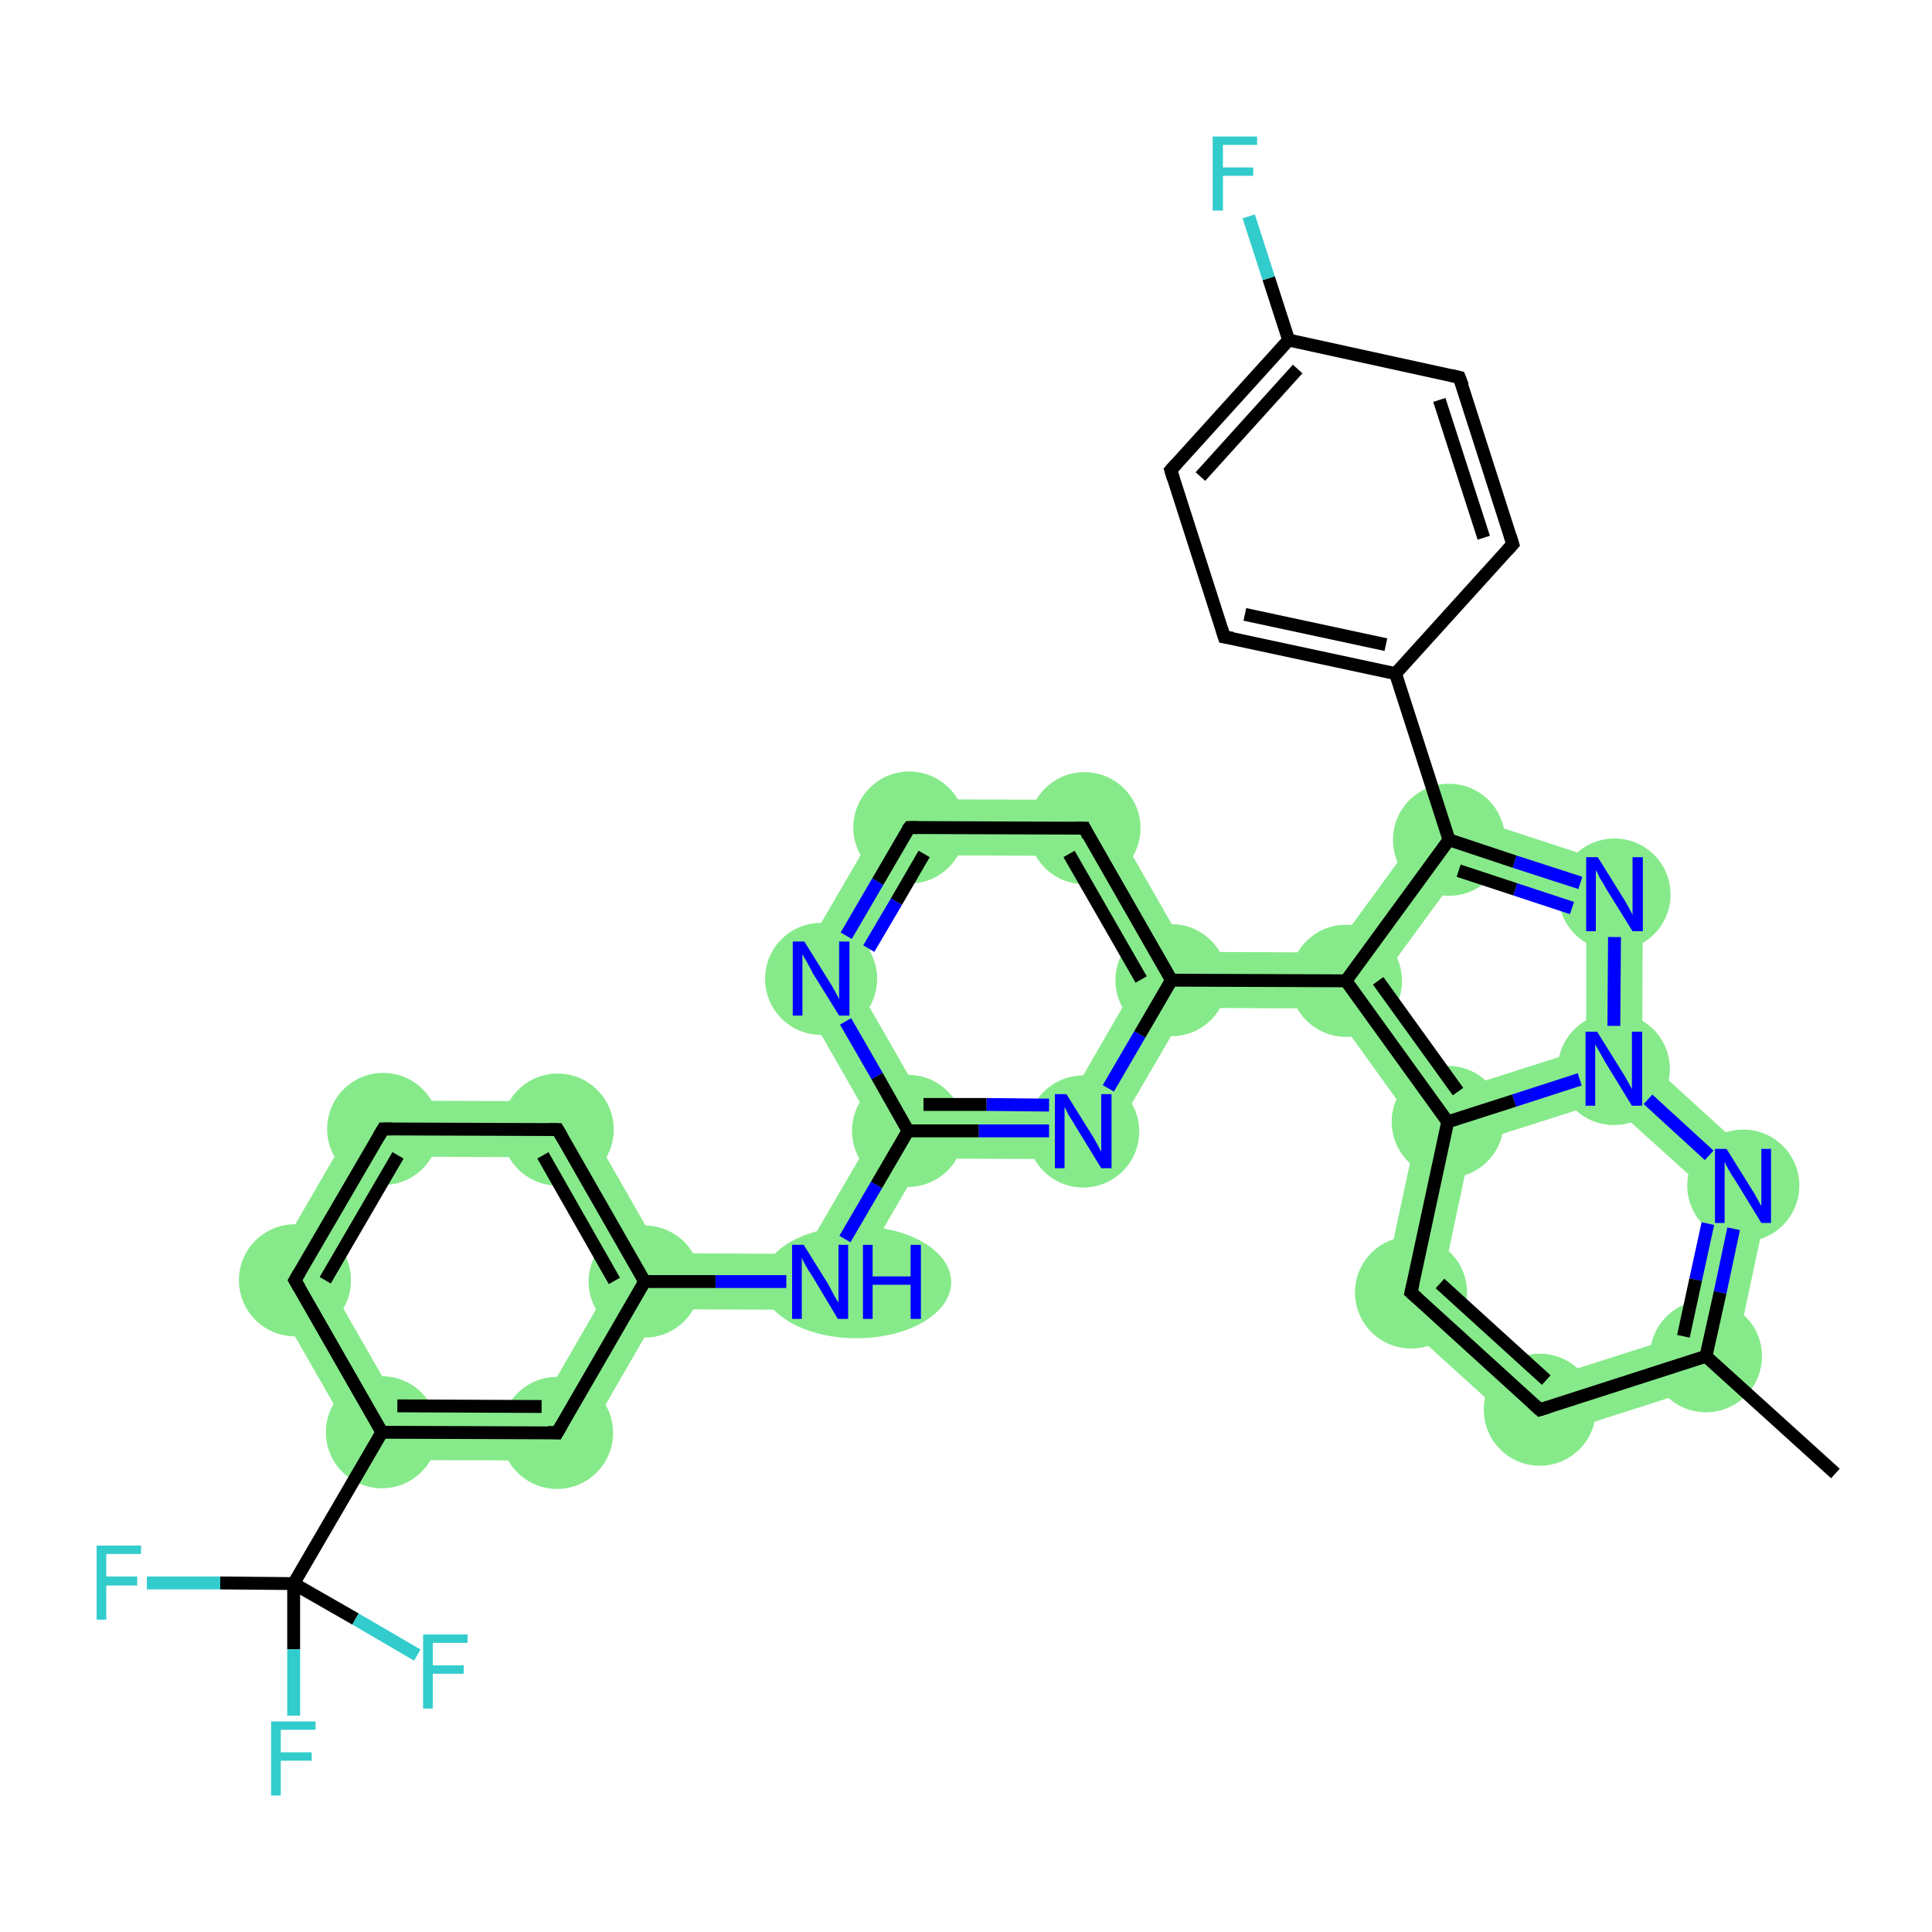 <?xml version='1.0' encoding='iso-8859-1'?>
<svg version='1.1' baseProfile='full'
              xmlns='http://www.w3.org/2000/svg'
                      xmlns:rdkit='http://www.rdkit.org/xml'
                      xmlns:xlink='http://www.w3.org/1999/xlink'
                  xml:space='preserve'
width='300px' height='300px' viewBox='0 0 300 300'>
<!-- END OF HEADER -->
<rect style='opacity:1.0;fill:#FFFFFF;stroke:none' width='300.0' height='300.0' x='0.0' y='0.0'> </rect>
<path class='bond-1 atom-1 atom-2' d='M 261.2,207.3 L 268.7,214.0 L 238.1,223.8 L 240.2,214.0 Z' style='fill:#86EA8A;fill-rule:evenodd;fill-opacity:1;stroke:#86EA8A;stroke-width:0.0px;stroke-linecap:butt;stroke-linejoin:miter;stroke-opacity:1;' />
<path class='bond-27 atom-1 atom-26' d='M 275.4,182.6 L 268.7,214.0 L 261.2,207.3 L 265.9,185.7 Z' style='fill:#86EA8A;fill-rule:evenodd;fill-opacity:1;stroke:#86EA8A;stroke-width:0.0px;stroke-linecap:butt;stroke-linejoin:miter;stroke-opacity:1;' />
<path class='bond-2 atom-2 atom-3' d='M 223.9,199.2 L 240.2,214.0 L 238.1,223.8 L 214.3,202.2 Z' style='fill:#86EA8A;fill-rule:evenodd;fill-opacity:1;stroke:#86EA8A;stroke-width:0.0px;stroke-linecap:butt;stroke-linejoin:miter;stroke-opacity:1;' />
<path class='bond-3 atom-3 atom-4' d='M 224.8,174.2 L 228.5,177.6 L 223.9,199.2 L 214.3,202.2 L 220.1,175.2 Z' style='fill:#86EA8A;fill-rule:evenodd;fill-opacity:1;stroke:#86EA8A;stroke-width:0.0px;stroke-linecap:butt;stroke-linejoin:miter;stroke-opacity:1;' />
<path class='bond-4 atom-4 atom-5' d='M 209.0,152.3 L 214.3,152.3 L 226.5,169.1 L 224.8,174.2 L 220.1,175.2 L 206.7,156.6 Z' style='fill:#86EA8A;fill-rule:evenodd;fill-opacity:1;stroke:#86EA8A;stroke-width:0.0px;stroke-linecap:butt;stroke-linejoin:miter;stroke-opacity:1;' />
<path class='bond-25 atom-4 atom-25' d='M 246.3,162.8 L 250.6,166.0 L 249.5,170.9 L 228.5,177.6 L 224.8,174.2 L 226.5,169.1 Z' style='fill:#86EA8A;fill-rule:evenodd;fill-opacity:1;stroke:#86EA8A;stroke-width:0.0px;stroke-linecap:butt;stroke-linejoin:miter;stroke-opacity:1;' />
<path class='bond-23 atom-5 atom-6' d='M 184.4,147.8 L 206.8,147.9 L 209.0,152.3 L 206.7,156.6 L 184.4,156.5 L 181.9,152.2 Z' style='fill:#86EA8A;fill-rule:evenodd;fill-opacity:1;stroke:#86EA8A;stroke-width:0.0px;stroke-linecap:butt;stroke-linejoin:miter;stroke-opacity:1;' />
<path class='bond-24 atom-5 atom-23' d='M 223.3,125.3 L 226.6,135.5 L 214.3,152.3 L 209.0,152.3 L 206.8,147.9 Z' style='fill:#86EA8A;fill-rule:evenodd;fill-opacity:1;stroke:#86EA8A;stroke-width:0.0px;stroke-linecap:butt;stroke-linejoin:miter;stroke-opacity:1;' />
<path class='bond-5 atom-6 atom-7' d='M 170.9,124.2 L 184.4,147.8 L 181.9,152.2 L 176.8,152.1 L 165.8,132.9 Z' style='fill:#86EA8A;fill-rule:evenodd;fill-opacity:1;stroke:#86EA8A;stroke-width:0.0px;stroke-linecap:butt;stroke-linejoin:miter;stroke-opacity:1;' />
<path class='bond-21 atom-6 atom-22' d='M 176.8,152.1 L 181.9,152.2 L 184.4,156.5 L 170.7,180.0 L 165.7,171.3 Z' style='fill:#86EA8A;fill-rule:evenodd;fill-opacity:1;stroke:#86EA8A;stroke-width:0.0px;stroke-linecap:butt;stroke-linejoin:miter;stroke-opacity:1;' />
<path class='bond-6 atom-7 atom-8' d='M 138.7,124.1 L 170.9,124.2 L 165.8,132.9 L 143.7,132.8 Z' style='fill:#86EA8A;fill-rule:evenodd;fill-opacity:1;stroke:#86EA8A;stroke-width:0.0px;stroke-linecap:butt;stroke-linejoin:miter;stroke-opacity:1;' />
<path class='bond-7 atom-8 atom-9' d='M 138.7,124.1 L 143.7,132.8 L 132.5,152.0 L 122.5,151.9 Z' style='fill:#86EA8A;fill-rule:evenodd;fill-opacity:1;stroke:#86EA8A;stroke-width:0.0px;stroke-linecap:butt;stroke-linejoin:miter;stroke-opacity:1;' />
<path class='bond-8 atom-9 atom-10' d='M 122.5,151.9 L 132.5,152.0 L 143.5,171.2 L 141.0,175.6 L 136.0,175.5 Z' style='fill:#86EA8A;fill-rule:evenodd;fill-opacity:1;stroke:#86EA8A;stroke-width:0.0px;stroke-linecap:butt;stroke-linejoin:miter;stroke-opacity:1;' />
<path class='bond-20 atom-10 atom-11' d='M 136.0,175.5 L 141.0,175.6 L 143.5,179.9 L 129.8,203.4 L 124.8,194.7 Z' style='fill:#86EA8A;fill-rule:evenodd;fill-opacity:1;stroke:#86EA8A;stroke-width:0.0px;stroke-linecap:butt;stroke-linejoin:miter;stroke-opacity:1;' />
<path class='bond-22 atom-10 atom-22' d='M 143.5,171.2 L 165.7,171.3 L 170.7,180.0 L 143.5,179.9 L 141.0,175.6 Z' style='fill:#86EA8A;fill-rule:evenodd;fill-opacity:1;stroke:#86EA8A;stroke-width:0.0px;stroke-linecap:butt;stroke-linejoin:miter;stroke-opacity:1;' />
<path class='bond-9 atom-11 atom-12' d='M 102.7,194.6 L 124.8,194.7 L 129.8,203.4 L 102.6,203.3 L 100.1,199.0 Z' style='fill:#86EA8A;fill-rule:evenodd;fill-opacity:1;stroke:#86EA8A;stroke-width:0.0px;stroke-linecap:butt;stroke-linejoin:miter;stroke-opacity:1;' />
<path class='bond-10 atom-12 atom-13' d='M 89.2,171.0 L 102.7,194.6 L 100.1,199.0 L 95.1,198.9 L 84.1,179.7 Z' style='fill:#86EA8A;fill-rule:evenodd;fill-opacity:1;stroke:#86EA8A;stroke-width:0.0px;stroke-linecap:butt;stroke-linejoin:miter;stroke-opacity:1;' />
<path class='bond-14 atom-12 atom-17' d='M 95.1,198.9 L 100.1,199.0 L 102.6,203.3 L 89.0,226.8 L 84.0,218.1 Z' style='fill:#86EA8A;fill-rule:evenodd;fill-opacity:1;stroke:#86EA8A;stroke-width:0.0px;stroke-linecap:butt;stroke-linejoin:miter;stroke-opacity:1;' />
<path class='bond-11 atom-13 atom-14' d='M 57.0,170.9 L 89.2,171.0 L 84.1,179.7 L 61.9,179.6 Z' style='fill:#86EA8A;fill-rule:evenodd;fill-opacity:1;stroke:#86EA8A;stroke-width:0.0px;stroke-linecap:butt;stroke-linejoin:miter;stroke-opacity:1;' />
<path class='bond-12 atom-14 atom-15' d='M 57.0,170.9 L 61.9,179.6 L 50.8,198.8 L 40.8,198.8 Z' style='fill:#86EA8A;fill-rule:evenodd;fill-opacity:1;stroke:#86EA8A;stroke-width:0.0px;stroke-linecap:butt;stroke-linejoin:miter;stroke-opacity:1;' />
<path class='bond-13 atom-15 atom-16' d='M 40.8,198.8 L 50.8,198.8 L 61.8,218.0 L 56.8,226.7 Z' style='fill:#86EA8A;fill-rule:evenodd;fill-opacity:1;stroke:#86EA8A;stroke-width:0.0px;stroke-linecap:butt;stroke-linejoin:miter;stroke-opacity:1;' />
<path class='bond-15 atom-16 atom-17' d='M 61.8,218.0 L 84.0,218.1 L 89.0,226.8 L 56.8,226.7 Z' style='fill:#86EA8A;fill-rule:evenodd;fill-opacity:1;stroke:#86EA8A;stroke-width:0.0px;stroke-linecap:butt;stroke-linejoin:miter;stroke-opacity:1;' />
<path class='bond-29 atom-23 atom-24' d='M 223.3,125.3 L 255.1,135.7 L 246.3,142.0 L 226.6,135.5 Z' style='fill:#86EA8A;fill-rule:evenodd;fill-opacity:1;stroke:#86EA8A;stroke-width:0.0px;stroke-linecap:butt;stroke-linejoin:miter;stroke-opacity:1;' />
<path class='bond-26 atom-24 atom-25' d='M 255.1,135.7 L 255.0,164.0 L 250.6,166.0 L 246.3,162.8 L 246.3,142.0 Z' style='fill:#86EA8A;fill-rule:evenodd;fill-opacity:1;stroke:#86EA8A;stroke-width:0.0px;stroke-linecap:butt;stroke-linejoin:miter;stroke-opacity:1;' />
<path class='bond-28 atom-25 atom-26' d='M 255.0,164.0 L 275.4,182.6 L 265.9,185.7 L 249.5,170.9 L 250.6,166.0 Z' style='fill:#86EA8A;fill-rule:evenodd;fill-opacity:1;stroke:#86EA8A;stroke-width:0.0px;stroke-linecap:butt;stroke-linejoin:miter;stroke-opacity:1;' />
<ellipse cx='264.9' cy='210.6' rx='8.2' ry='8.2' class='atom-1'  style='fill:#86EA8A;fill-rule:evenodd;stroke:#86EA8A;stroke-width:1.0px;stroke-linecap:butt;stroke-linejoin:miter;stroke-opacity:1' />
<ellipse cx='239.1' cy='218.9' rx='8.2' ry='8.2' class='atom-2'  style='fill:#86EA8A;fill-rule:evenodd;stroke:#86EA8A;stroke-width:1.0px;stroke-linecap:butt;stroke-linejoin:miter;stroke-opacity:1' />
<ellipse cx='219.1' cy='200.7' rx='8.2' ry='8.2' class='atom-3'  style='fill:#86EA8A;fill-rule:evenodd;stroke:#86EA8A;stroke-width:1.0px;stroke-linecap:butt;stroke-linejoin:miter;stroke-opacity:1' />
<ellipse cx='224.8' cy='174.2' rx='8.2' ry='8.2' class='atom-4'  style='fill:#86EA8A;fill-rule:evenodd;stroke:#86EA8A;stroke-width:1.0px;stroke-linecap:butt;stroke-linejoin:miter;stroke-opacity:1' />
<ellipse cx='209.0' cy='152.3' rx='8.2' ry='8.2' class='atom-5'  style='fill:#86EA8A;fill-rule:evenodd;stroke:#86EA8A;stroke-width:1.0px;stroke-linecap:butt;stroke-linejoin:miter;stroke-opacity:1' />
<ellipse cx='181.9' cy='152.2' rx='8.2' ry='8.2' class='atom-6'  style='fill:#86EA8A;fill-rule:evenodd;stroke:#86EA8A;stroke-width:1.0px;stroke-linecap:butt;stroke-linejoin:miter;stroke-opacity:1' />
<ellipse cx='168.4' cy='128.6' rx='8.2' ry='8.2' class='atom-7'  style='fill:#86EA8A;fill-rule:evenodd;stroke:#86EA8A;stroke-width:1.0px;stroke-linecap:butt;stroke-linejoin:miter;stroke-opacity:1' />
<ellipse cx='141.2' cy='128.5' rx='8.2' ry='8.2' class='atom-8'  style='fill:#86EA8A;fill-rule:evenodd;stroke:#86EA8A;stroke-width:1.0px;stroke-linecap:butt;stroke-linejoin:miter;stroke-opacity:1' />
<ellipse cx='127.5' cy='152.0' rx='8.2' ry='8.2' class='atom-9'  style='fill:#86EA8A;fill-rule:evenodd;stroke:#86EA8A;stroke-width:1.0px;stroke-linecap:butt;stroke-linejoin:miter;stroke-opacity:1' />
<ellipse cx='141.0' cy='175.6' rx='8.2' ry='8.2' class='atom-10'  style='fill:#86EA8A;fill-rule:evenodd;stroke:#86EA8A;stroke-width:1.0px;stroke-linecap:butt;stroke-linejoin:miter;stroke-opacity:1' />
<ellipse cx='133.0' cy='199.1' rx='14.2' ry='8.2' class='atom-11'  style='fill:#86EA8A;fill-rule:evenodd;stroke:#86EA8A;stroke-width:1.0px;stroke-linecap:butt;stroke-linejoin:miter;stroke-opacity:1' />
<ellipse cx='100.1' cy='199.0' rx='8.2' ry='8.2' class='atom-12'  style='fill:#86EA8A;fill-rule:evenodd;stroke:#86EA8A;stroke-width:1.0px;stroke-linecap:butt;stroke-linejoin:miter;stroke-opacity:1' />
<ellipse cx='86.6' cy='175.4' rx='8.2' ry='8.2' class='atom-13'  style='fill:#86EA8A;fill-rule:evenodd;stroke:#86EA8A;stroke-width:1.0px;stroke-linecap:butt;stroke-linejoin:miter;stroke-opacity:1' />
<ellipse cx='59.5' cy='175.3' rx='8.2' ry='8.2' class='atom-14'  style='fill:#86EA8A;fill-rule:evenodd;stroke:#86EA8A;stroke-width:1.0px;stroke-linecap:butt;stroke-linejoin:miter;stroke-opacity:1' />
<ellipse cx='45.8' cy='198.8' rx='8.2' ry='8.2' class='atom-15'  style='fill:#86EA8A;fill-rule:evenodd;stroke:#86EA8A;stroke-width:1.0px;stroke-linecap:butt;stroke-linejoin:miter;stroke-opacity:1' />
<ellipse cx='59.3' cy='222.4' rx='8.2' ry='8.2' class='atom-16'  style='fill:#86EA8A;fill-rule:evenodd;stroke:#86EA8A;stroke-width:1.0px;stroke-linecap:butt;stroke-linejoin:miter;stroke-opacity:1' />
<ellipse cx='86.5' cy='222.5' rx='8.2' ry='8.2' class='atom-17'  style='fill:#86EA8A;fill-rule:evenodd;stroke:#86EA8A;stroke-width:1.0px;stroke-linecap:butt;stroke-linejoin:miter;stroke-opacity:1' />
<ellipse cx='168.2' cy='175.7' rx='8.2' ry='8.2' class='atom-22'  style='fill:#86EA8A;fill-rule:evenodd;stroke:#86EA8A;stroke-width:1.0px;stroke-linecap:butt;stroke-linejoin:miter;stroke-opacity:1' />
<ellipse cx='225.0' cy='130.4' rx='8.2' ry='8.2' class='atom-23'  style='fill:#86EA8A;fill-rule:evenodd;stroke:#86EA8A;stroke-width:1.0px;stroke-linecap:butt;stroke-linejoin:miter;stroke-opacity:1' />
<ellipse cx='250.7' cy='138.9' rx='8.2' ry='8.2' class='atom-24'  style='fill:#86EA8A;fill-rule:evenodd;stroke:#86EA8A;stroke-width:1.0px;stroke-linecap:butt;stroke-linejoin:miter;stroke-opacity:1' />
<ellipse cx='250.6' cy='166.0' rx='8.2' ry='8.2' class='atom-25'  style='fill:#86EA8A;fill-rule:evenodd;stroke:#86EA8A;stroke-width:1.0px;stroke-linecap:butt;stroke-linejoin:miter;stroke-opacity:1' />
<ellipse cx='270.7' cy='184.1' rx='8.2' ry='8.2' class='atom-26'  style='fill:#86EA8A;fill-rule:evenodd;stroke:#86EA8A;stroke-width:1.0px;stroke-linecap:butt;stroke-linejoin:miter;stroke-opacity:1' />
<path class='bond-0 atom-0 atom-1' d='M 285.0,228.8 L 264.9,210.6' style='fill:none;fill-rule:evenodd;stroke:#000000;stroke-width:2.0px;stroke-linecap:butt;stroke-linejoin:miter;stroke-opacity:1' />
<path class='bond-1 atom-1 atom-2' d='M 264.9,210.6 L 239.1,218.9' style='fill:none;fill-rule:evenodd;stroke:#000000;stroke-width:2.0px;stroke-linecap:butt;stroke-linejoin:miter;stroke-opacity:1' />
<path class='bond-2 atom-2 atom-3' d='M 239.1,218.9 L 219.1,200.7' style='fill:none;fill-rule:evenodd;stroke:#000000;stroke-width:2.0px;stroke-linecap:butt;stroke-linejoin:miter;stroke-opacity:1' />
<path class='bond-2 atom-2 atom-3' d='M 240.1,214.3 L 223.6,199.3' style='fill:none;fill-rule:evenodd;stroke:#000000;stroke-width:2.0px;stroke-linecap:butt;stroke-linejoin:miter;stroke-opacity:1' />
<path class='bond-3 atom-3 atom-4' d='M 219.1,200.7 L 224.8,174.2' style='fill:none;fill-rule:evenodd;stroke:#000000;stroke-width:2.0px;stroke-linecap:butt;stroke-linejoin:miter;stroke-opacity:1' />
<path class='bond-4 atom-4 atom-5' d='M 224.8,174.2 L 209.0,152.3' style='fill:none;fill-rule:evenodd;stroke:#000000;stroke-width:2.0px;stroke-linecap:butt;stroke-linejoin:miter;stroke-opacity:1' />
<path class='bond-4 atom-4 atom-5' d='M 226.4,169.5 L 214.0,152.3' style='fill:none;fill-rule:evenodd;stroke:#000000;stroke-width:2.0px;stroke-linecap:butt;stroke-linejoin:miter;stroke-opacity:1' />
<path class='bond-5 atom-6 atom-7' d='M 181.9,152.2 L 168.4,128.6' style='fill:none;fill-rule:evenodd;stroke:#000000;stroke-width:2.0px;stroke-linecap:butt;stroke-linejoin:miter;stroke-opacity:1' />
<path class='bond-5 atom-6 atom-7' d='M 177.2,152.1 L 166.0,132.6' style='fill:none;fill-rule:evenodd;stroke:#000000;stroke-width:2.0px;stroke-linecap:butt;stroke-linejoin:miter;stroke-opacity:1' />
<path class='bond-6 atom-7 atom-8' d='M 168.4,128.6 L 141.2,128.5' style='fill:none;fill-rule:evenodd;stroke:#000000;stroke-width:2.0px;stroke-linecap:butt;stroke-linejoin:miter;stroke-opacity:1' />
<path class='bond-7 atom-8 atom-9' d='M 141.2,128.5 L 136.3,136.9' style='fill:none;fill-rule:evenodd;stroke:#000000;stroke-width:2.0px;stroke-linecap:butt;stroke-linejoin:miter;stroke-opacity:1' />
<path class='bond-7 atom-8 atom-9' d='M 136.3,136.9 L 131.4,145.3' style='fill:none;fill-rule:evenodd;stroke:#0000FF;stroke-width:2.0px;stroke-linecap:butt;stroke-linejoin:miter;stroke-opacity:1' />
<path class='bond-7 atom-8 atom-9' d='M 143.5,132.6 L 139.2,140.0' style='fill:none;fill-rule:evenodd;stroke:#000000;stroke-width:2.0px;stroke-linecap:butt;stroke-linejoin:miter;stroke-opacity:1' />
<path class='bond-7 atom-8 atom-9' d='M 139.2,140.0 L 134.9,147.3' style='fill:none;fill-rule:evenodd;stroke:#0000FF;stroke-width:2.0px;stroke-linecap:butt;stroke-linejoin:miter;stroke-opacity:1' />
<path class='bond-8 atom-9 atom-10' d='M 131.3,158.6 L 136.2,167.1' style='fill:none;fill-rule:evenodd;stroke:#0000FF;stroke-width:2.0px;stroke-linecap:butt;stroke-linejoin:miter;stroke-opacity:1' />
<path class='bond-8 atom-9 atom-10' d='M 136.2,167.1 L 141.0,175.6' style='fill:none;fill-rule:evenodd;stroke:#000000;stroke-width:2.0px;stroke-linecap:butt;stroke-linejoin:miter;stroke-opacity:1' />
<path class='bond-9 atom-11 atom-12' d='M 122.1,199.0 L 111.1,199.0' style='fill:none;fill-rule:evenodd;stroke:#0000FF;stroke-width:2.0px;stroke-linecap:butt;stroke-linejoin:miter;stroke-opacity:1' />
<path class='bond-9 atom-11 atom-12' d='M 111.1,199.0 L 100.1,199.0' style='fill:none;fill-rule:evenodd;stroke:#000000;stroke-width:2.0px;stroke-linecap:butt;stroke-linejoin:miter;stroke-opacity:1' />
<path class='bond-10 atom-12 atom-13' d='M 100.1,199.0 L 86.6,175.4' style='fill:none;fill-rule:evenodd;stroke:#000000;stroke-width:2.0px;stroke-linecap:butt;stroke-linejoin:miter;stroke-opacity:1' />
<path class='bond-10 atom-12 atom-13' d='M 95.4,198.9 L 84.3,179.4' style='fill:none;fill-rule:evenodd;stroke:#000000;stroke-width:2.0px;stroke-linecap:butt;stroke-linejoin:miter;stroke-opacity:1' />
<path class='bond-11 atom-13 atom-14' d='M 86.6,175.4 L 59.5,175.3' style='fill:none;fill-rule:evenodd;stroke:#000000;stroke-width:2.0px;stroke-linecap:butt;stroke-linejoin:miter;stroke-opacity:1' />
<path class='bond-12 atom-14 atom-15' d='M 59.5,175.3 L 45.8,198.8' style='fill:none;fill-rule:evenodd;stroke:#000000;stroke-width:2.0px;stroke-linecap:butt;stroke-linejoin:miter;stroke-opacity:1' />
<path class='bond-12 atom-14 atom-15' d='M 61.8,179.4 L 50.5,198.8' style='fill:none;fill-rule:evenodd;stroke:#000000;stroke-width:2.0px;stroke-linecap:butt;stroke-linejoin:miter;stroke-opacity:1' />
<path class='bond-13 atom-15 atom-16' d='M 45.8,198.8 L 59.3,222.4' style='fill:none;fill-rule:evenodd;stroke:#000000;stroke-width:2.0px;stroke-linecap:butt;stroke-linejoin:miter;stroke-opacity:1' />
<path class='bond-14 atom-17 atom-12' d='M 86.5,222.5 L 100.1,199.0' style='fill:none;fill-rule:evenodd;stroke:#000000;stroke-width:2.0px;stroke-linecap:butt;stroke-linejoin:miter;stroke-opacity:1' />
<path class='bond-15 atom-16 atom-17' d='M 59.3,222.4 L 86.5,222.5' style='fill:none;fill-rule:evenodd;stroke:#000000;stroke-width:2.0px;stroke-linecap:butt;stroke-linejoin:miter;stroke-opacity:1' />
<path class='bond-15 atom-16 atom-17' d='M 61.7,218.3 L 84.1,218.4' style='fill:none;fill-rule:evenodd;stroke:#000000;stroke-width:2.0px;stroke-linecap:butt;stroke-linejoin:miter;stroke-opacity:1' />
<path class='bond-16 atom-16 atom-18' d='M 59.3,222.4 L 45.6,245.9' style='fill:none;fill-rule:evenodd;stroke:#000000;stroke-width:2.0px;stroke-linecap:butt;stroke-linejoin:miter;stroke-opacity:1' />
<path class='bond-17 atom-18 atom-19' d='M 45.6,245.9 L 55.2,251.4' style='fill:none;fill-rule:evenodd;stroke:#000000;stroke-width:2.0px;stroke-linecap:butt;stroke-linejoin:miter;stroke-opacity:1' />
<path class='bond-17 atom-18 atom-19' d='M 55.2,251.4 L 64.8,257.0' style='fill:none;fill-rule:evenodd;stroke:#33CCCC;stroke-width:2.0px;stroke-linecap:butt;stroke-linejoin:miter;stroke-opacity:1' />
<path class='bond-18 atom-18 atom-20' d='M 45.6,245.9 L 45.6,256.1' style='fill:none;fill-rule:evenodd;stroke:#000000;stroke-width:2.0px;stroke-linecap:butt;stroke-linejoin:miter;stroke-opacity:1' />
<path class='bond-18 atom-18 atom-20' d='M 45.6,256.1 L 45.6,266.4' style='fill:none;fill-rule:evenodd;stroke:#33CCCC;stroke-width:2.0px;stroke-linecap:butt;stroke-linejoin:miter;stroke-opacity:1' />
<path class='bond-19 atom-18 atom-21' d='M 45.6,245.9 L 34.2,245.8' style='fill:none;fill-rule:evenodd;stroke:#000000;stroke-width:2.0px;stroke-linecap:butt;stroke-linejoin:miter;stroke-opacity:1' />
<path class='bond-19 atom-18 atom-21' d='M 34.2,245.8 L 22.8,245.8' style='fill:none;fill-rule:evenodd;stroke:#33CCCC;stroke-width:2.0px;stroke-linecap:butt;stroke-linejoin:miter;stroke-opacity:1' />
<path class='bond-20 atom-10 atom-11' d='M 141.0,175.6 L 136.1,184.0' style='fill:none;fill-rule:evenodd;stroke:#000000;stroke-width:2.0px;stroke-linecap:butt;stroke-linejoin:miter;stroke-opacity:1' />
<path class='bond-20 atom-10 atom-11' d='M 136.1,184.0 L 131.2,192.4' style='fill:none;fill-rule:evenodd;stroke:#0000FF;stroke-width:2.0px;stroke-linecap:butt;stroke-linejoin:miter;stroke-opacity:1' />
<path class='bond-21 atom-22 atom-6' d='M 172.1,169.0 L 177.0,160.6' style='fill:none;fill-rule:evenodd;stroke:#0000FF;stroke-width:2.0px;stroke-linecap:butt;stroke-linejoin:miter;stroke-opacity:1' />
<path class='bond-21 atom-22 atom-6' d='M 177.0,160.6 L 181.9,152.2' style='fill:none;fill-rule:evenodd;stroke:#000000;stroke-width:2.0px;stroke-linecap:butt;stroke-linejoin:miter;stroke-opacity:1' />
<path class='bond-22 atom-10 atom-22' d='M 141.0,175.6 L 152.0,175.6' style='fill:none;fill-rule:evenodd;stroke:#000000;stroke-width:2.0px;stroke-linecap:butt;stroke-linejoin:miter;stroke-opacity:1' />
<path class='bond-22 atom-10 atom-22' d='M 152.0,175.6 L 162.9,175.6' style='fill:none;fill-rule:evenodd;stroke:#0000FF;stroke-width:2.0px;stroke-linecap:butt;stroke-linejoin:miter;stroke-opacity:1' />
<path class='bond-22 atom-10 atom-22' d='M 143.4,171.5 L 153.2,171.5' style='fill:none;fill-rule:evenodd;stroke:#000000;stroke-width:2.0px;stroke-linecap:butt;stroke-linejoin:miter;stroke-opacity:1' />
<path class='bond-22 atom-10 atom-22' d='M 153.2,171.5 L 162.9,171.6' style='fill:none;fill-rule:evenodd;stroke:#0000FF;stroke-width:2.0px;stroke-linecap:butt;stroke-linejoin:miter;stroke-opacity:1' />
<path class='bond-23 atom-5 atom-6' d='M 209.0,152.3 L 181.9,152.2' style='fill:none;fill-rule:evenodd;stroke:#000000;stroke-width:2.0px;stroke-linecap:butt;stroke-linejoin:miter;stroke-opacity:1' />
<path class='bond-24 atom-5 atom-23' d='M 209.0,152.3 L 225.0,130.4' style='fill:none;fill-rule:evenodd;stroke:#000000;stroke-width:2.0px;stroke-linecap:butt;stroke-linejoin:miter;stroke-opacity:1' />
<path class='bond-25 atom-25 atom-4' d='M 245.3,167.6 L 235.1,170.9' style='fill:none;fill-rule:evenodd;stroke:#0000FF;stroke-width:2.0px;stroke-linecap:butt;stroke-linejoin:miter;stroke-opacity:1' />
<path class='bond-25 atom-25 atom-4' d='M 235.1,170.9 L 224.8,174.2' style='fill:none;fill-rule:evenodd;stroke:#000000;stroke-width:2.0px;stroke-linecap:butt;stroke-linejoin:miter;stroke-opacity:1' />
<path class='bond-26 atom-24 atom-25' d='M 250.7,145.5 L 250.6,159.3' style='fill:none;fill-rule:evenodd;stroke:#0000FF;stroke-width:2.0px;stroke-linecap:butt;stroke-linejoin:miter;stroke-opacity:1' />
<path class='bond-27 atom-26 atom-1' d='M 269.2,190.8 L 267.1,200.7' style='fill:none;fill-rule:evenodd;stroke:#0000FF;stroke-width:2.0px;stroke-linecap:butt;stroke-linejoin:miter;stroke-opacity:1' />
<path class='bond-27 atom-26 atom-1' d='M 267.1,200.7 L 264.9,210.6' style='fill:none;fill-rule:evenodd;stroke:#000000;stroke-width:2.0px;stroke-linecap:butt;stroke-linejoin:miter;stroke-opacity:1' />
<path class='bond-27 atom-26 atom-1' d='M 265.2,190.0 L 263.3,198.7' style='fill:none;fill-rule:evenodd;stroke:#0000FF;stroke-width:2.0px;stroke-linecap:butt;stroke-linejoin:miter;stroke-opacity:1' />
<path class='bond-27 atom-26 atom-1' d='M 263.3,198.7 L 261.4,207.5' style='fill:none;fill-rule:evenodd;stroke:#000000;stroke-width:2.0px;stroke-linecap:butt;stroke-linejoin:miter;stroke-opacity:1' />
<path class='bond-28 atom-25 atom-26' d='M 255.9,170.7 L 265.4,179.4' style='fill:none;fill-rule:evenodd;stroke:#0000FF;stroke-width:2.0px;stroke-linecap:butt;stroke-linejoin:miter;stroke-opacity:1' />
<path class='bond-29 atom-23 atom-24' d='M 225.0,130.4 L 235.2,133.8' style='fill:none;fill-rule:evenodd;stroke:#000000;stroke-width:2.0px;stroke-linecap:butt;stroke-linejoin:miter;stroke-opacity:1' />
<path class='bond-29 atom-23 atom-24' d='M 235.2,133.8 L 245.4,137.1' style='fill:none;fill-rule:evenodd;stroke:#0000FF;stroke-width:2.0px;stroke-linecap:butt;stroke-linejoin:miter;stroke-opacity:1' />
<path class='bond-29 atom-23 atom-24' d='M 226.5,135.2 L 235.3,138.1' style='fill:none;fill-rule:evenodd;stroke:#000000;stroke-width:2.0px;stroke-linecap:butt;stroke-linejoin:miter;stroke-opacity:1' />
<path class='bond-29 atom-23 atom-24' d='M 235.3,138.1 L 244.1,141.0' style='fill:none;fill-rule:evenodd;stroke:#0000FF;stroke-width:2.0px;stroke-linecap:butt;stroke-linejoin:miter;stroke-opacity:1' />
<path class='bond-30 atom-23 atom-27' d='M 225.0,130.4 L 216.7,104.6' style='fill:none;fill-rule:evenodd;stroke:#000000;stroke-width:2.0px;stroke-linecap:butt;stroke-linejoin:miter;stroke-opacity:1' />
<path class='bond-31 atom-27 atom-28' d='M 216.7,104.6 L 190.1,98.9' style='fill:none;fill-rule:evenodd;stroke:#000000;stroke-width:2.0px;stroke-linecap:butt;stroke-linejoin:miter;stroke-opacity:1' />
<path class='bond-31 atom-27 atom-28' d='M 215.2,100.1 L 193.3,95.4' style='fill:none;fill-rule:evenodd;stroke:#000000;stroke-width:2.0px;stroke-linecap:butt;stroke-linejoin:miter;stroke-opacity:1' />
<path class='bond-32 atom-28 atom-29' d='M 190.1,98.9 L 181.8,73.0' style='fill:none;fill-rule:evenodd;stroke:#000000;stroke-width:2.0px;stroke-linecap:butt;stroke-linejoin:miter;stroke-opacity:1' />
<path class='bond-33 atom-29 atom-30' d='M 181.8,73.0 L 200.1,52.8' style='fill:none;fill-rule:evenodd;stroke:#000000;stroke-width:2.0px;stroke-linecap:butt;stroke-linejoin:miter;stroke-opacity:1' />
<path class='bond-33 atom-29 atom-30' d='M 186.4,74.0 L 201.5,57.3' style='fill:none;fill-rule:evenodd;stroke:#000000;stroke-width:2.0px;stroke-linecap:butt;stroke-linejoin:miter;stroke-opacity:1' />
<path class='bond-34 atom-30 atom-31' d='M 200.1,52.8 L 197.0,43.2' style='fill:none;fill-rule:evenodd;stroke:#000000;stroke-width:2.0px;stroke-linecap:butt;stroke-linejoin:miter;stroke-opacity:1' />
<path class='bond-34 atom-30 atom-31' d='M 197.0,43.2 L 193.9,33.6' style='fill:none;fill-rule:evenodd;stroke:#33CCCC;stroke-width:2.0px;stroke-linecap:butt;stroke-linejoin:miter;stroke-opacity:1' />
<path class='bond-35 atom-30 atom-32' d='M 200.1,52.8 L 226.6,58.6' style='fill:none;fill-rule:evenodd;stroke:#000000;stroke-width:2.0px;stroke-linecap:butt;stroke-linejoin:miter;stroke-opacity:1' />
<path class='bond-36 atom-33 atom-27' d='M 234.9,84.5 L 216.7,104.6' style='fill:none;fill-rule:evenodd;stroke:#000000;stroke-width:2.0px;stroke-linecap:butt;stroke-linejoin:miter;stroke-opacity:1' />
<path class='bond-37 atom-32 atom-33' d='M 226.6,58.6 L 234.9,84.5' style='fill:none;fill-rule:evenodd;stroke:#000000;stroke-width:2.0px;stroke-linecap:butt;stroke-linejoin:miter;stroke-opacity:1' />
<path class='bond-37 atom-32 atom-33' d='M 223.5,62.1 L 230.4,83.5' style='fill:none;fill-rule:evenodd;stroke:#000000;stroke-width:2.0px;stroke-linecap:butt;stroke-linejoin:miter;stroke-opacity:1' />
<path d='M 240.4,218.5 L 239.1,218.9 L 238.1,218.0' style='fill:none;stroke:#000000;stroke-width:2.0px;stroke-linecap:butt;stroke-linejoin:miter;stroke-opacity:1;' />
<path d='M 220.1,201.6 L 219.1,200.7 L 219.4,199.4' style='fill:none;stroke:#000000;stroke-width:2.0px;stroke-linecap:butt;stroke-linejoin:miter;stroke-opacity:1;' />
<path d='M 169.0,129.8 L 168.4,128.6 L 167.0,128.6' style='fill:none;stroke:#000000;stroke-width:2.0px;stroke-linecap:butt;stroke-linejoin:miter;stroke-opacity:1;' />
<path d='M 142.5,128.5 L 141.2,128.5 L 140.9,128.9' style='fill:none;stroke:#000000;stroke-width:2.0px;stroke-linecap:butt;stroke-linejoin:miter;stroke-opacity:1;' />
<path d='M 87.3,176.6 L 86.6,175.4 L 85.3,175.4' style='fill:none;stroke:#000000;stroke-width:2.0px;stroke-linecap:butt;stroke-linejoin:miter;stroke-opacity:1;' />
<path d='M 60.8,175.3 L 59.5,175.3 L 58.8,176.5' style='fill:none;stroke:#000000;stroke-width:2.0px;stroke-linecap:butt;stroke-linejoin:miter;stroke-opacity:1;' />
<path d='M 46.5,197.6 L 45.8,198.8 L 46.5,200.0' style='fill:none;stroke:#000000;stroke-width:2.0px;stroke-linecap:butt;stroke-linejoin:miter;stroke-opacity:1;' />
<path d='M 87.2,221.3 L 86.5,222.5 L 85.1,222.4' style='fill:none;stroke:#000000;stroke-width:2.0px;stroke-linecap:butt;stroke-linejoin:miter;stroke-opacity:1;' />
<path d='M 191.4,99.1 L 190.1,98.9 L 189.7,97.6' style='fill:none;stroke:#000000;stroke-width:2.0px;stroke-linecap:butt;stroke-linejoin:miter;stroke-opacity:1;' />
<path d='M 182.2,74.3 L 181.8,73.0 L 182.7,72.0' style='fill:none;stroke:#000000;stroke-width:2.0px;stroke-linecap:butt;stroke-linejoin:miter;stroke-opacity:1;' />
<path d='M 225.3,58.3 L 226.6,58.6 L 227.1,59.9' style='fill:none;stroke:#000000;stroke-width:2.0px;stroke-linecap:butt;stroke-linejoin:miter;stroke-opacity:1;' />
<path d='M 234.0,85.5 L 234.9,84.5 L 234.5,83.2' style='fill:none;stroke:#000000;stroke-width:2.0px;stroke-linecap:butt;stroke-linejoin:miter;stroke-opacity:1;' />
<path class='atom-9' d='M 124.9 146.2
L 128.7 152.3
Q 129.1 152.9, 129.7 154.0
Q 130.3 155.1, 130.3 155.2
L 130.3 146.2
L 131.9 146.2
L 131.9 157.7
L 130.3 157.7
L 126.2 151.1
Q 125.8 150.3, 125.3 149.4
Q 124.8 148.5, 124.6 148.2
L 124.6 157.7
L 123.1 157.7
L 123.1 146.2
L 124.9 146.2
' fill='#0000FF'/>
<path class='atom-11' d='M 124.8 193.3
L 128.6 199.4
Q 128.9 200.0, 129.5 201.1
Q 130.1 202.2, 130.2 202.2
L 130.2 193.3
L 131.7 193.3
L 131.7 204.8
L 130.1 204.8
L 126.1 198.1
Q 125.6 197.4, 125.1 196.5
Q 124.6 195.6, 124.5 195.3
L 124.5 204.8
L 123.0 204.8
L 123.0 193.3
L 124.8 193.3
' fill='#0000FF'/>
<path class='atom-11' d='M 134.0 193.3
L 135.5 193.3
L 135.5 198.2
L 141.4 198.2
L 141.4 193.3
L 143.0 193.3
L 143.0 204.8
L 141.4 204.8
L 141.4 199.5
L 135.5 199.5
L 135.5 204.8
L 134.0 204.8
L 134.0 193.3
' fill='#0000FF'/>
<path class='atom-19' d='M 65.7 253.8
L 72.6 253.8
L 72.6 255.1
L 67.2 255.1
L 67.2 258.6
L 72.0 258.6
L 72.0 259.9
L 67.2 259.9
L 67.2 265.3
L 65.7 265.3
L 65.7 253.8
' fill='#33CCCC'/>
<path class='atom-20' d='M 42.1 267.3
L 49.0 267.3
L 49.0 268.6
L 43.6 268.6
L 43.6 272.1
L 48.4 272.1
L 48.4 273.4
L 43.6 273.4
L 43.6 278.8
L 42.1 278.8
L 42.1 267.3
' fill='#33CCCC'/>
<path class='atom-21' d='M 15.0 240.0
L 21.9 240.0
L 21.9 241.3
L 16.5 241.3
L 16.5 244.8
L 21.3 244.8
L 21.3 246.2
L 16.5 246.2
L 16.5 251.5
L 15.0 251.5
L 15.0 240.0
' fill='#33CCCC'/>
<path class='atom-22' d='M 165.6 169.9
L 169.4 176.0
Q 169.8 176.6, 170.4 177.7
Q 171.0 178.8, 171.0 178.9
L 171.0 169.9
L 172.6 169.9
L 172.6 181.4
L 171.0 181.4
L 166.9 174.7
Q 166.5 174.0, 165.9 173.1
Q 165.5 172.2, 165.3 171.9
L 165.3 181.4
L 163.8 181.4
L 163.8 169.9
L 165.6 169.9
' fill='#0000FF'/>
<path class='atom-24' d='M 248.1 133.1
L 251.9 139.2
Q 252.3 139.8, 252.9 140.9
Q 253.5 142.0, 253.5 142.1
L 253.5 133.1
L 255.1 133.1
L 255.1 144.6
L 253.5 144.6
L 249.4 138.0
Q 249.0 137.2, 248.4 136.3
Q 248.0 135.4, 247.8 135.1
L 247.8 144.6
L 246.3 144.6
L 246.3 133.1
L 248.1 133.1
' fill='#0000FF'/>
<path class='atom-25' d='M 248.0 160.2
L 251.8 166.3
Q 252.2 166.9, 252.8 168.0
Q 253.4 169.1, 253.4 169.1
L 253.4 160.2
L 255.0 160.2
L 255.0 171.7
L 253.4 171.7
L 249.3 165.0
Q 248.9 164.3, 248.4 163.4
Q 247.9 162.5, 247.7 162.2
L 247.7 171.7
L 246.2 171.7
L 246.2 160.2
L 248.0 160.2
' fill='#0000FF'/>
<path class='atom-26' d='M 268.1 178.4
L 271.9 184.5
Q 272.3 185.1, 272.9 186.2
Q 273.5 187.3, 273.5 187.3
L 273.5 178.4
L 275.0 178.4
L 275.0 189.9
L 273.5 189.9
L 269.4 183.2
Q 268.9 182.5, 268.4 181.6
Q 267.9 180.7, 267.8 180.4
L 267.8 189.9
L 266.3 189.9
L 266.3 178.4
L 268.1 178.4
' fill='#0000FF'/>
<path class='atom-31' d='M 188.3 21.2
L 195.2 21.2
L 195.2 22.5
L 189.9 22.5
L 189.9 26.0
L 194.6 26.0
L 194.6 27.3
L 189.9 27.3
L 189.9 32.7
L 188.3 32.7
L 188.3 21.2
' fill='#33CCCC'/>
</svg>
